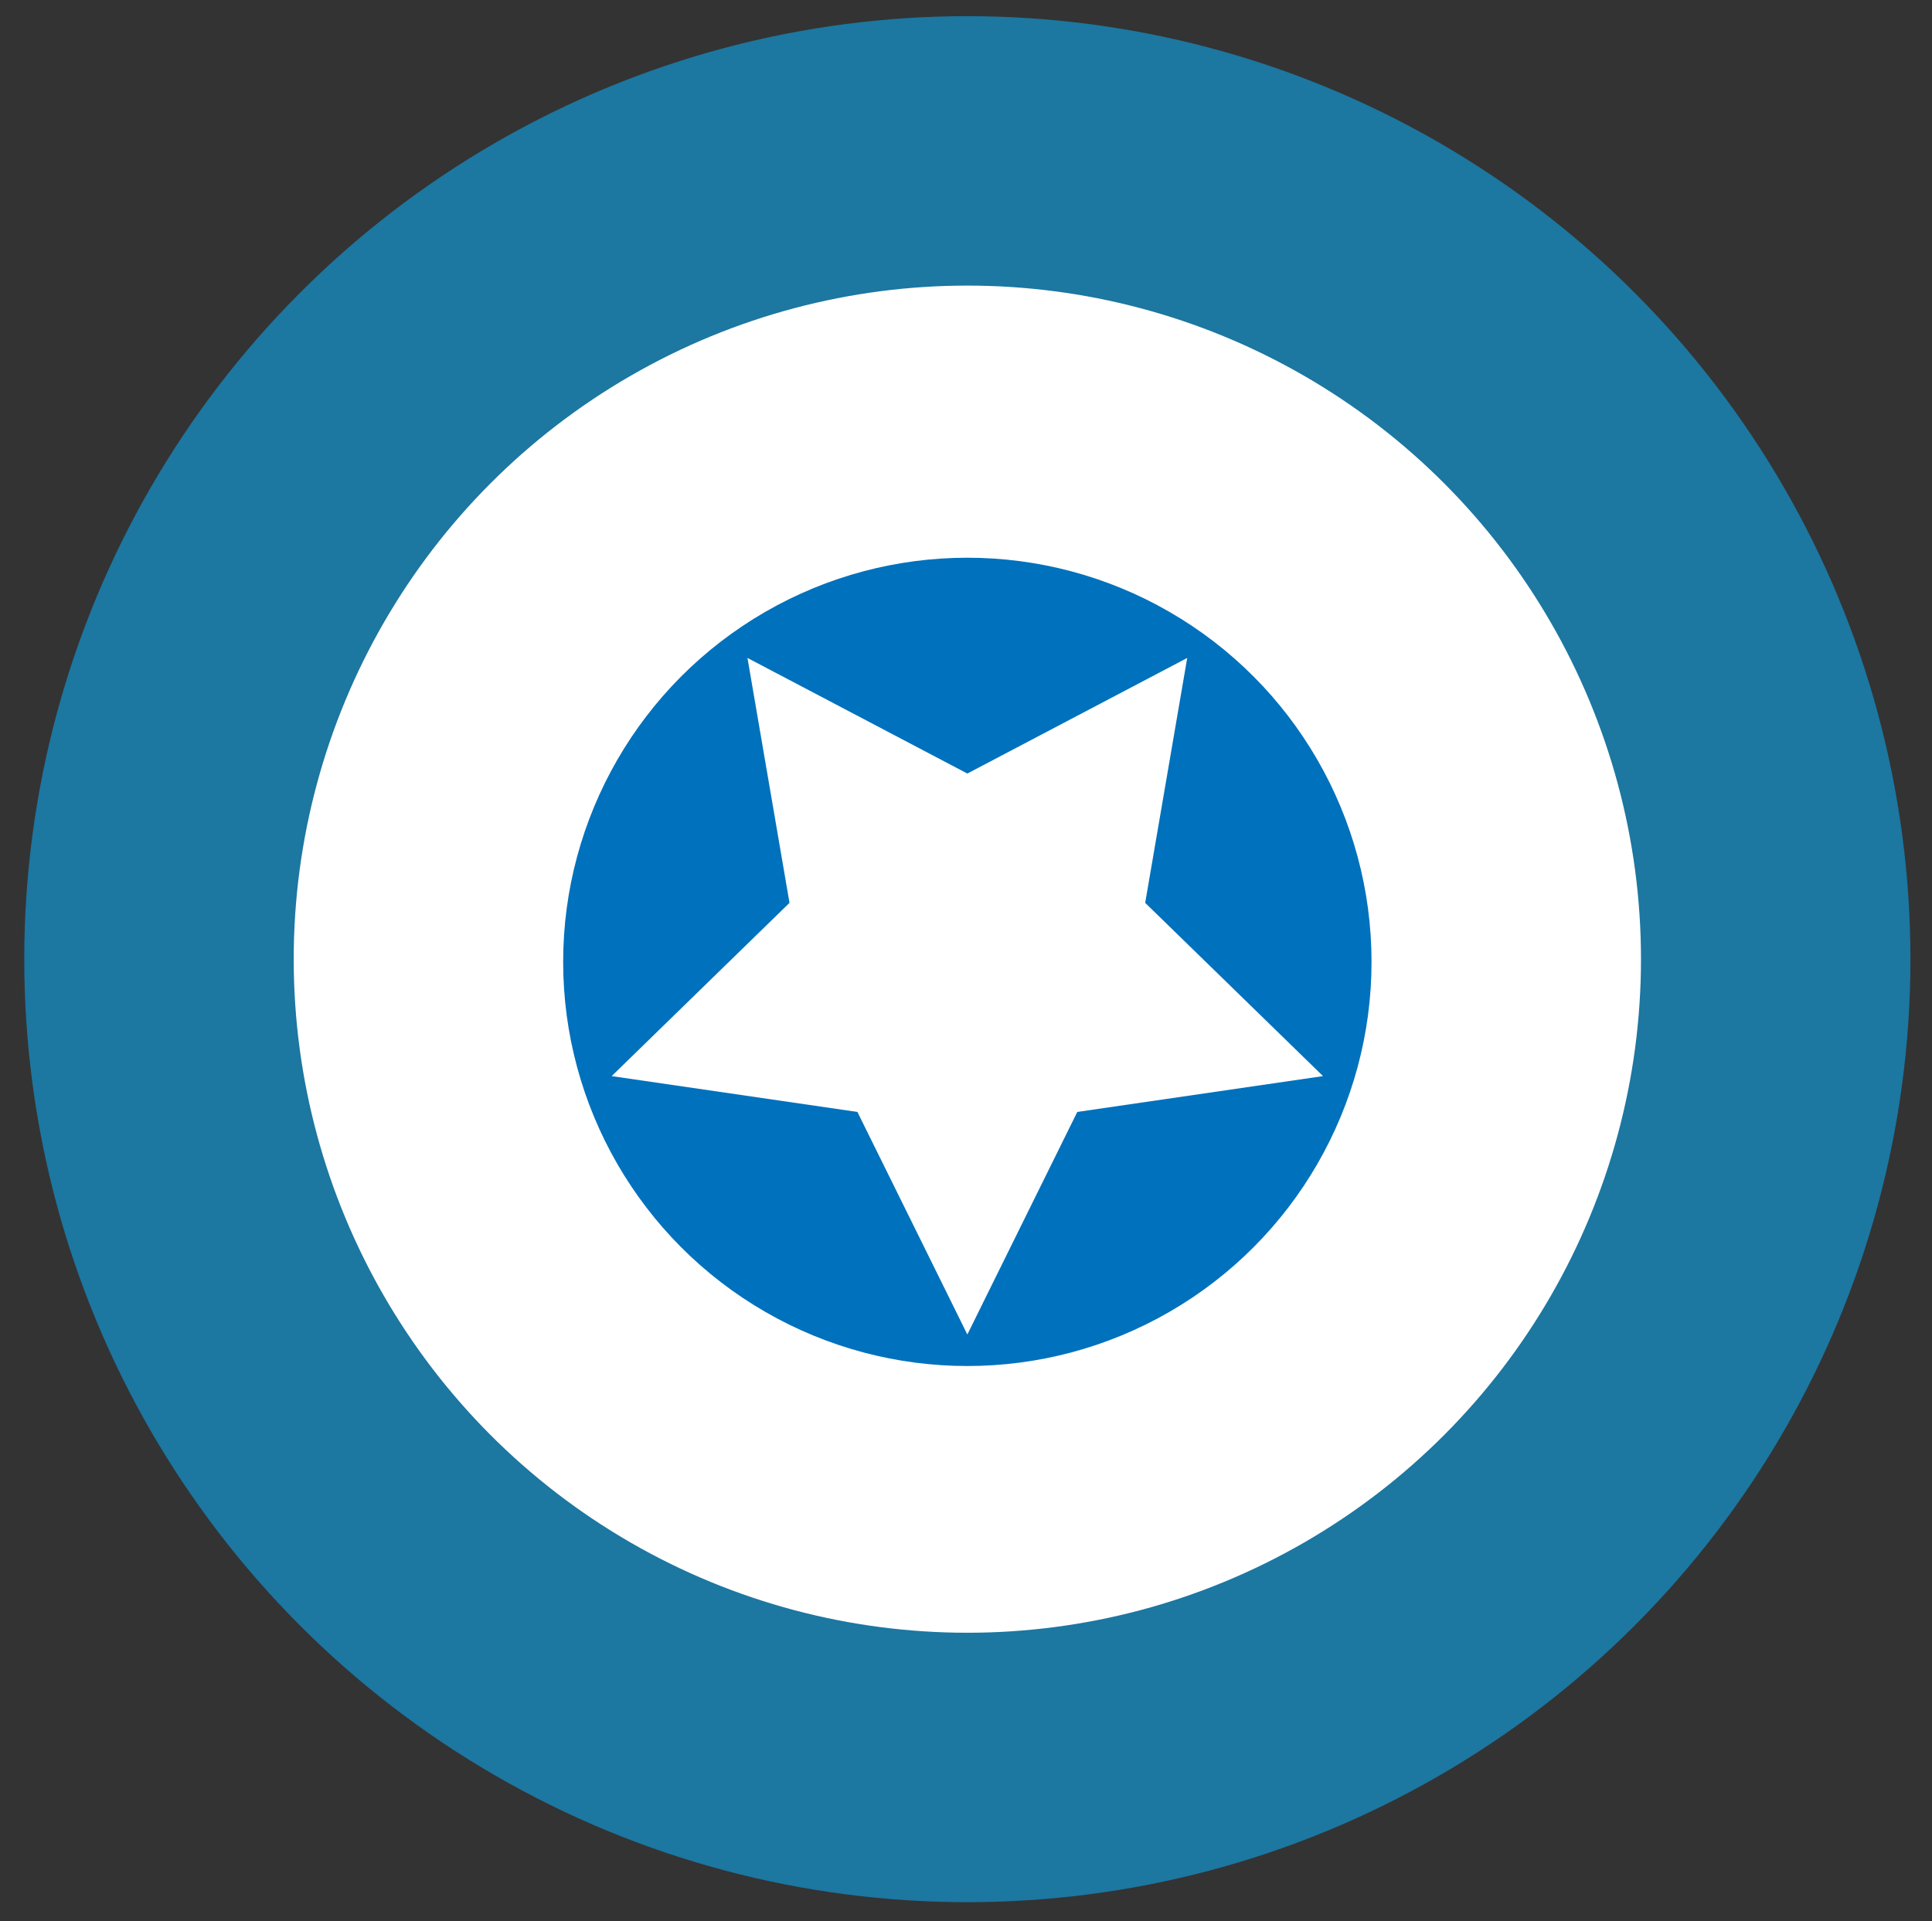 <?xml version="1.0" encoding="utf-8"?>
<!-- Generator: Adobe Illustrator 21.0.0, SVG Export Plug-In . SVG Version: 6.00 Build 0)  -->
<svg version="1.1" id="Layer_1" xmlns="http://www.w3.org/2000/svg" xmlns:xlink="http://www.w3.org/1999/xlink" x="0px" y="0px"
	 viewBox="0 0 717 713" style="enable-background:new 0 0 717 713;" xml:space="preserve">
<rect x="0" y="0" width="717" height="713" fill="#333333" stroke="none"/>
<style type="text/css">
	.st0{fill:#1C77A1;}
	.st1{fill:#FFFFFF;}
	.st2{fill:#0071BC;}
</style>
<g>
	<circle class="st0" cx="359" cy="356" r="350"/>
</g>
<g>
	<circle class="st1" cx="359" cy="356" r="250"/>
</g>
<circle class="st2" cx="359" cy="357" r="150"/>
<polygon class="st1" points="359,287.1 440.6,244.2 425,335.1 491,399.4 399.8,412.7 359,495.3 318.2,412.7 227,399.4 293,335.1 
	277.4,244.2 "/>
</svg>
